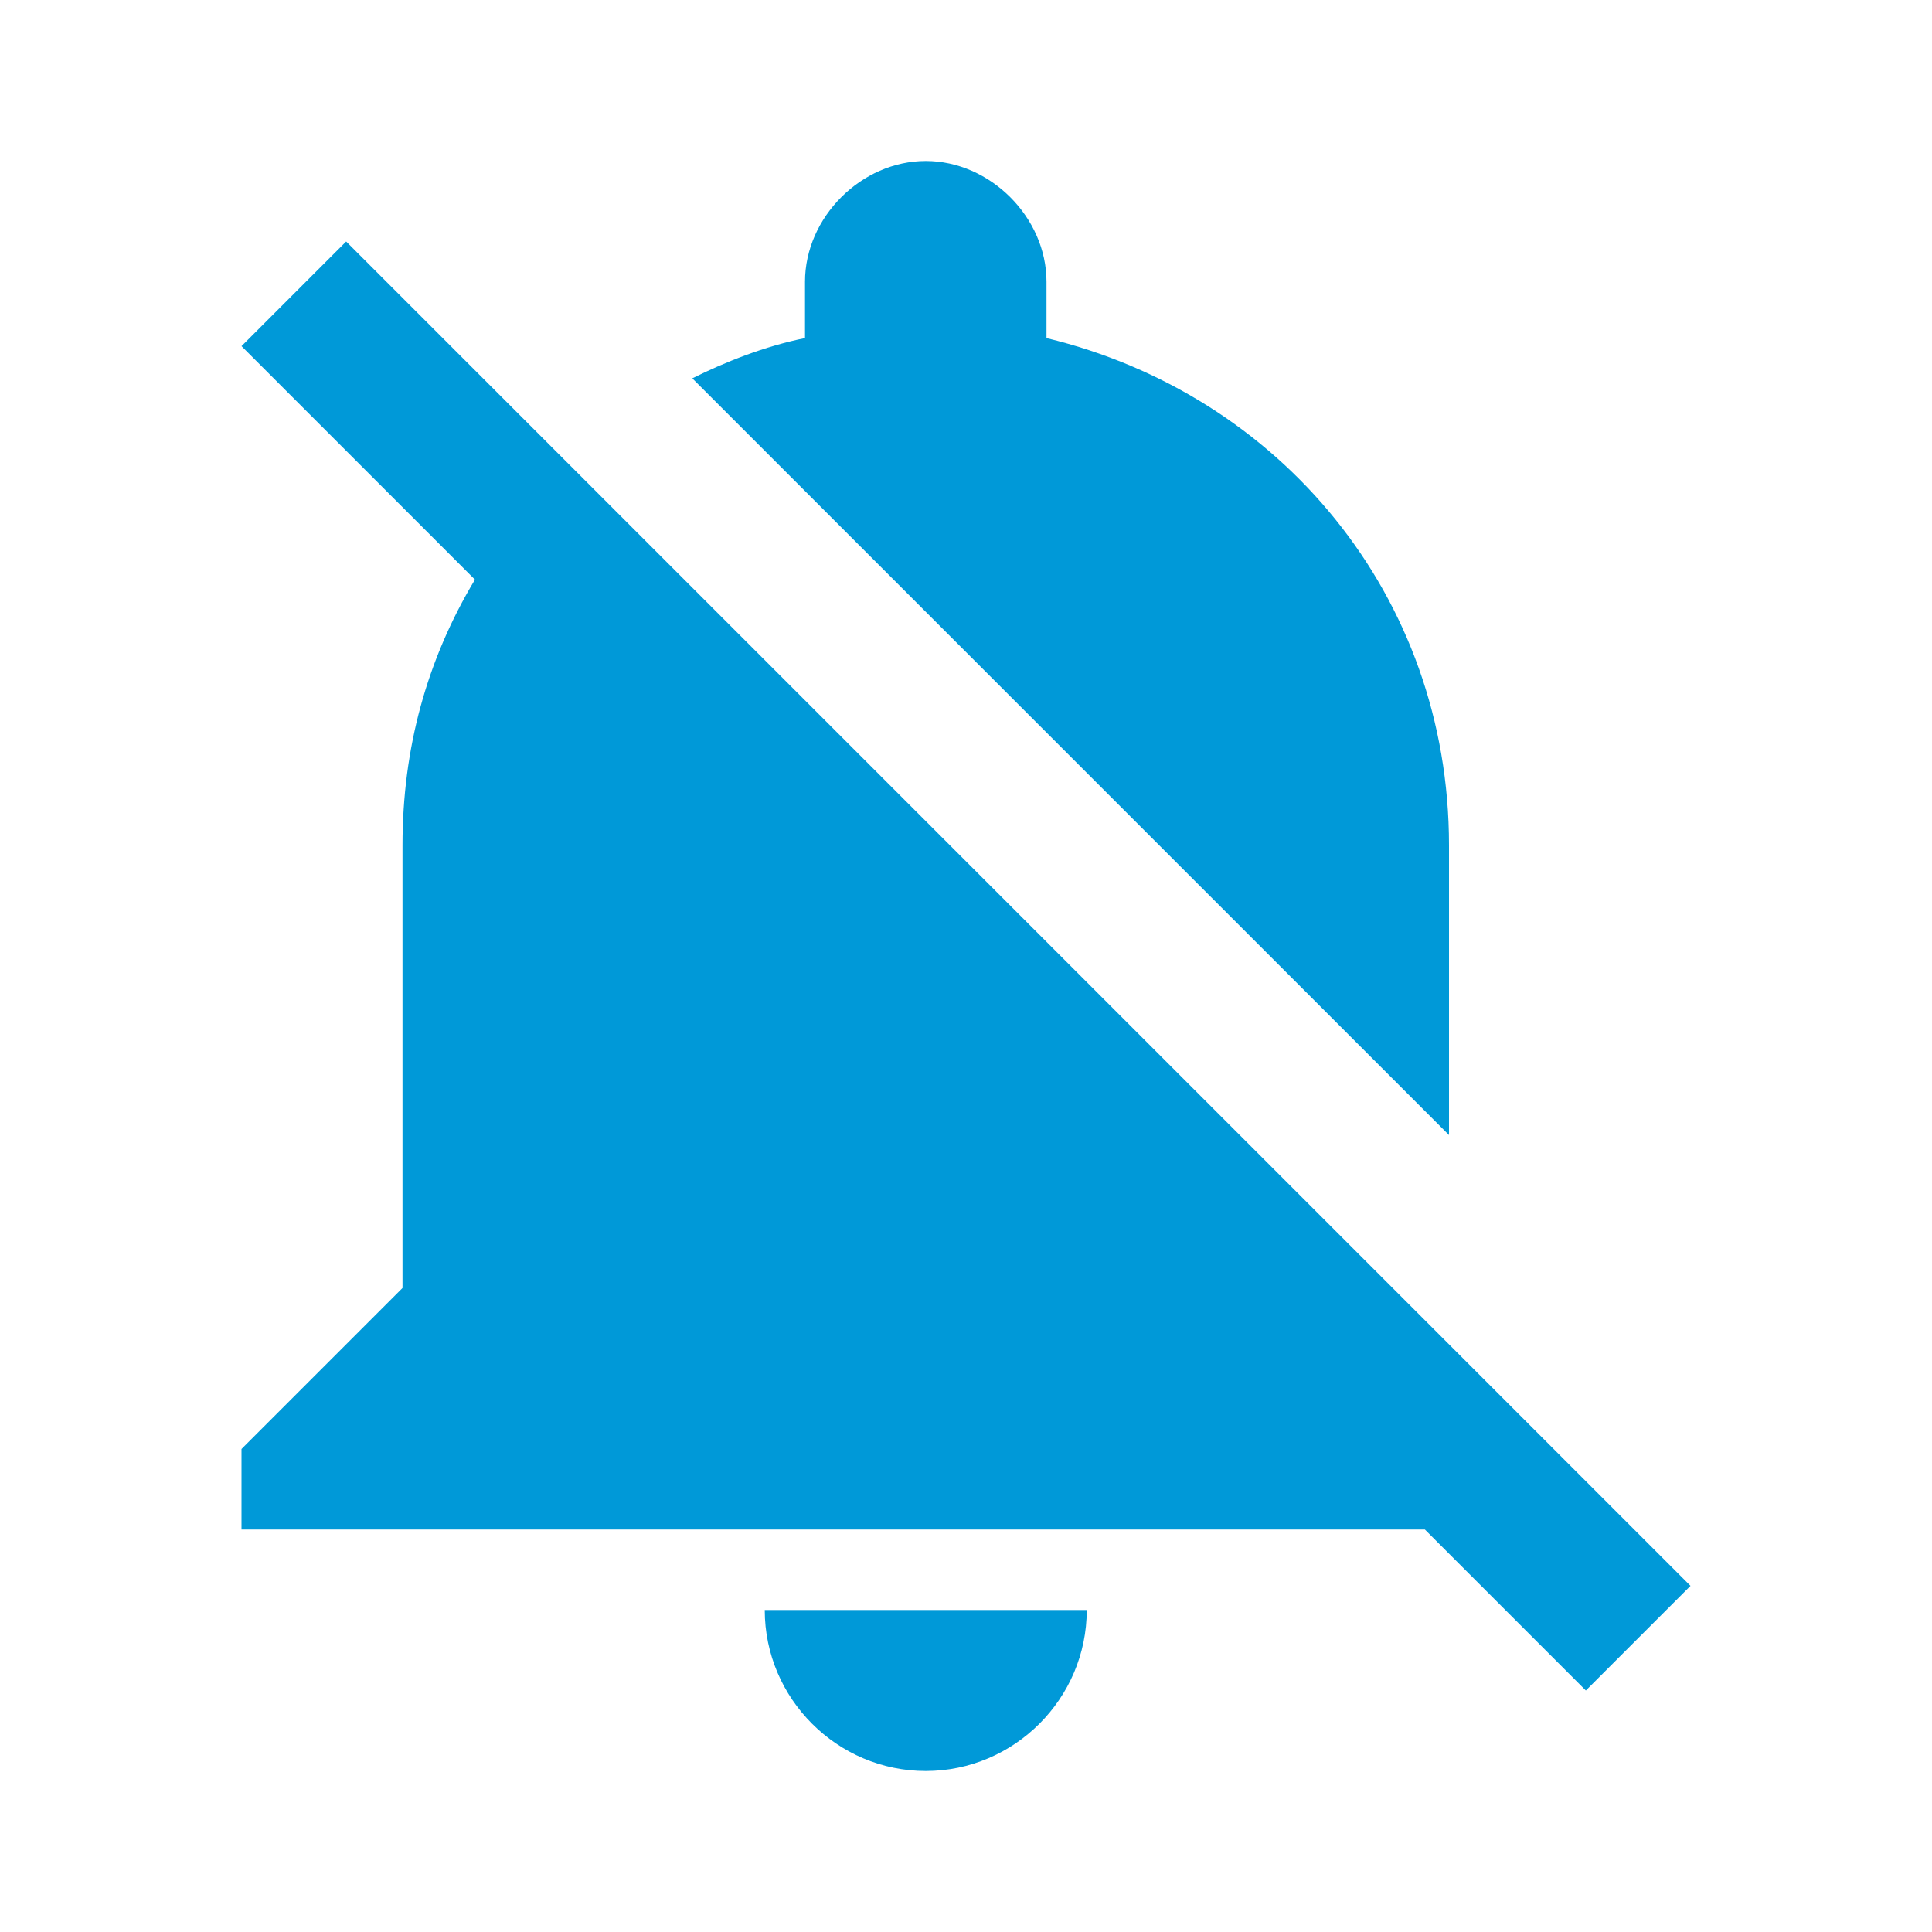 <?xml version="1.0" encoding="UTF-8"?>
<svg width="24px" height="24px" viewBox="0 0 24 24" version="1.1" xmlns="http://www.w3.org/2000/svg" xmlns:xlink="http://www.w3.org/1999/xlink">
    <!-- Generator: Sketch 47.1 (45422) - http://www.bohemiancoding.com/sketch -->
    <title>Icon/notifications-off</title>
    <desc>Created with Sketch.</desc>
    <defs>
        <path d="M11.5,22 C12.6,22 13.5,21.1 13.5,20 L9.5,20 C9.5,21.1 10.4,22 11.5,22 L11.5,22 Z M18,10.5 C18,7.4 15.9,4.9 13,4.2 L13,3.5 C13,2.7 12.3,2 11.5,2 C10.7,2 10,2.7 10,3.5 L10,4.2 C9.5,4.3 9,4.5 8.6,4.7 L18,14.1 L18,10.5 L18,10.5 Z M17.7,19 L19.7,21 L21,19.7 L4.3,3 L3,4.3 L5.9,7.2 C5.3,8.2 5,9.3 5,10.5 L5,16 L3,18 L3,19 L17.7,19 L17.7,19 Z" id="path-1"></path>
    </defs>
    <g id="Symbols" stroke="none" stroke-width="1" fill="none" fill-rule="evenodd">
        <g id="Icon/notifications-off">
            <mask id="mask-2" fill="white">
                <use xlink:href="#path-1"></use>
            </mask>
            <use id="Shape" fill="#0099D8" xlink:href="#path-1"></use>
        </g>
    </g>
</svg>
